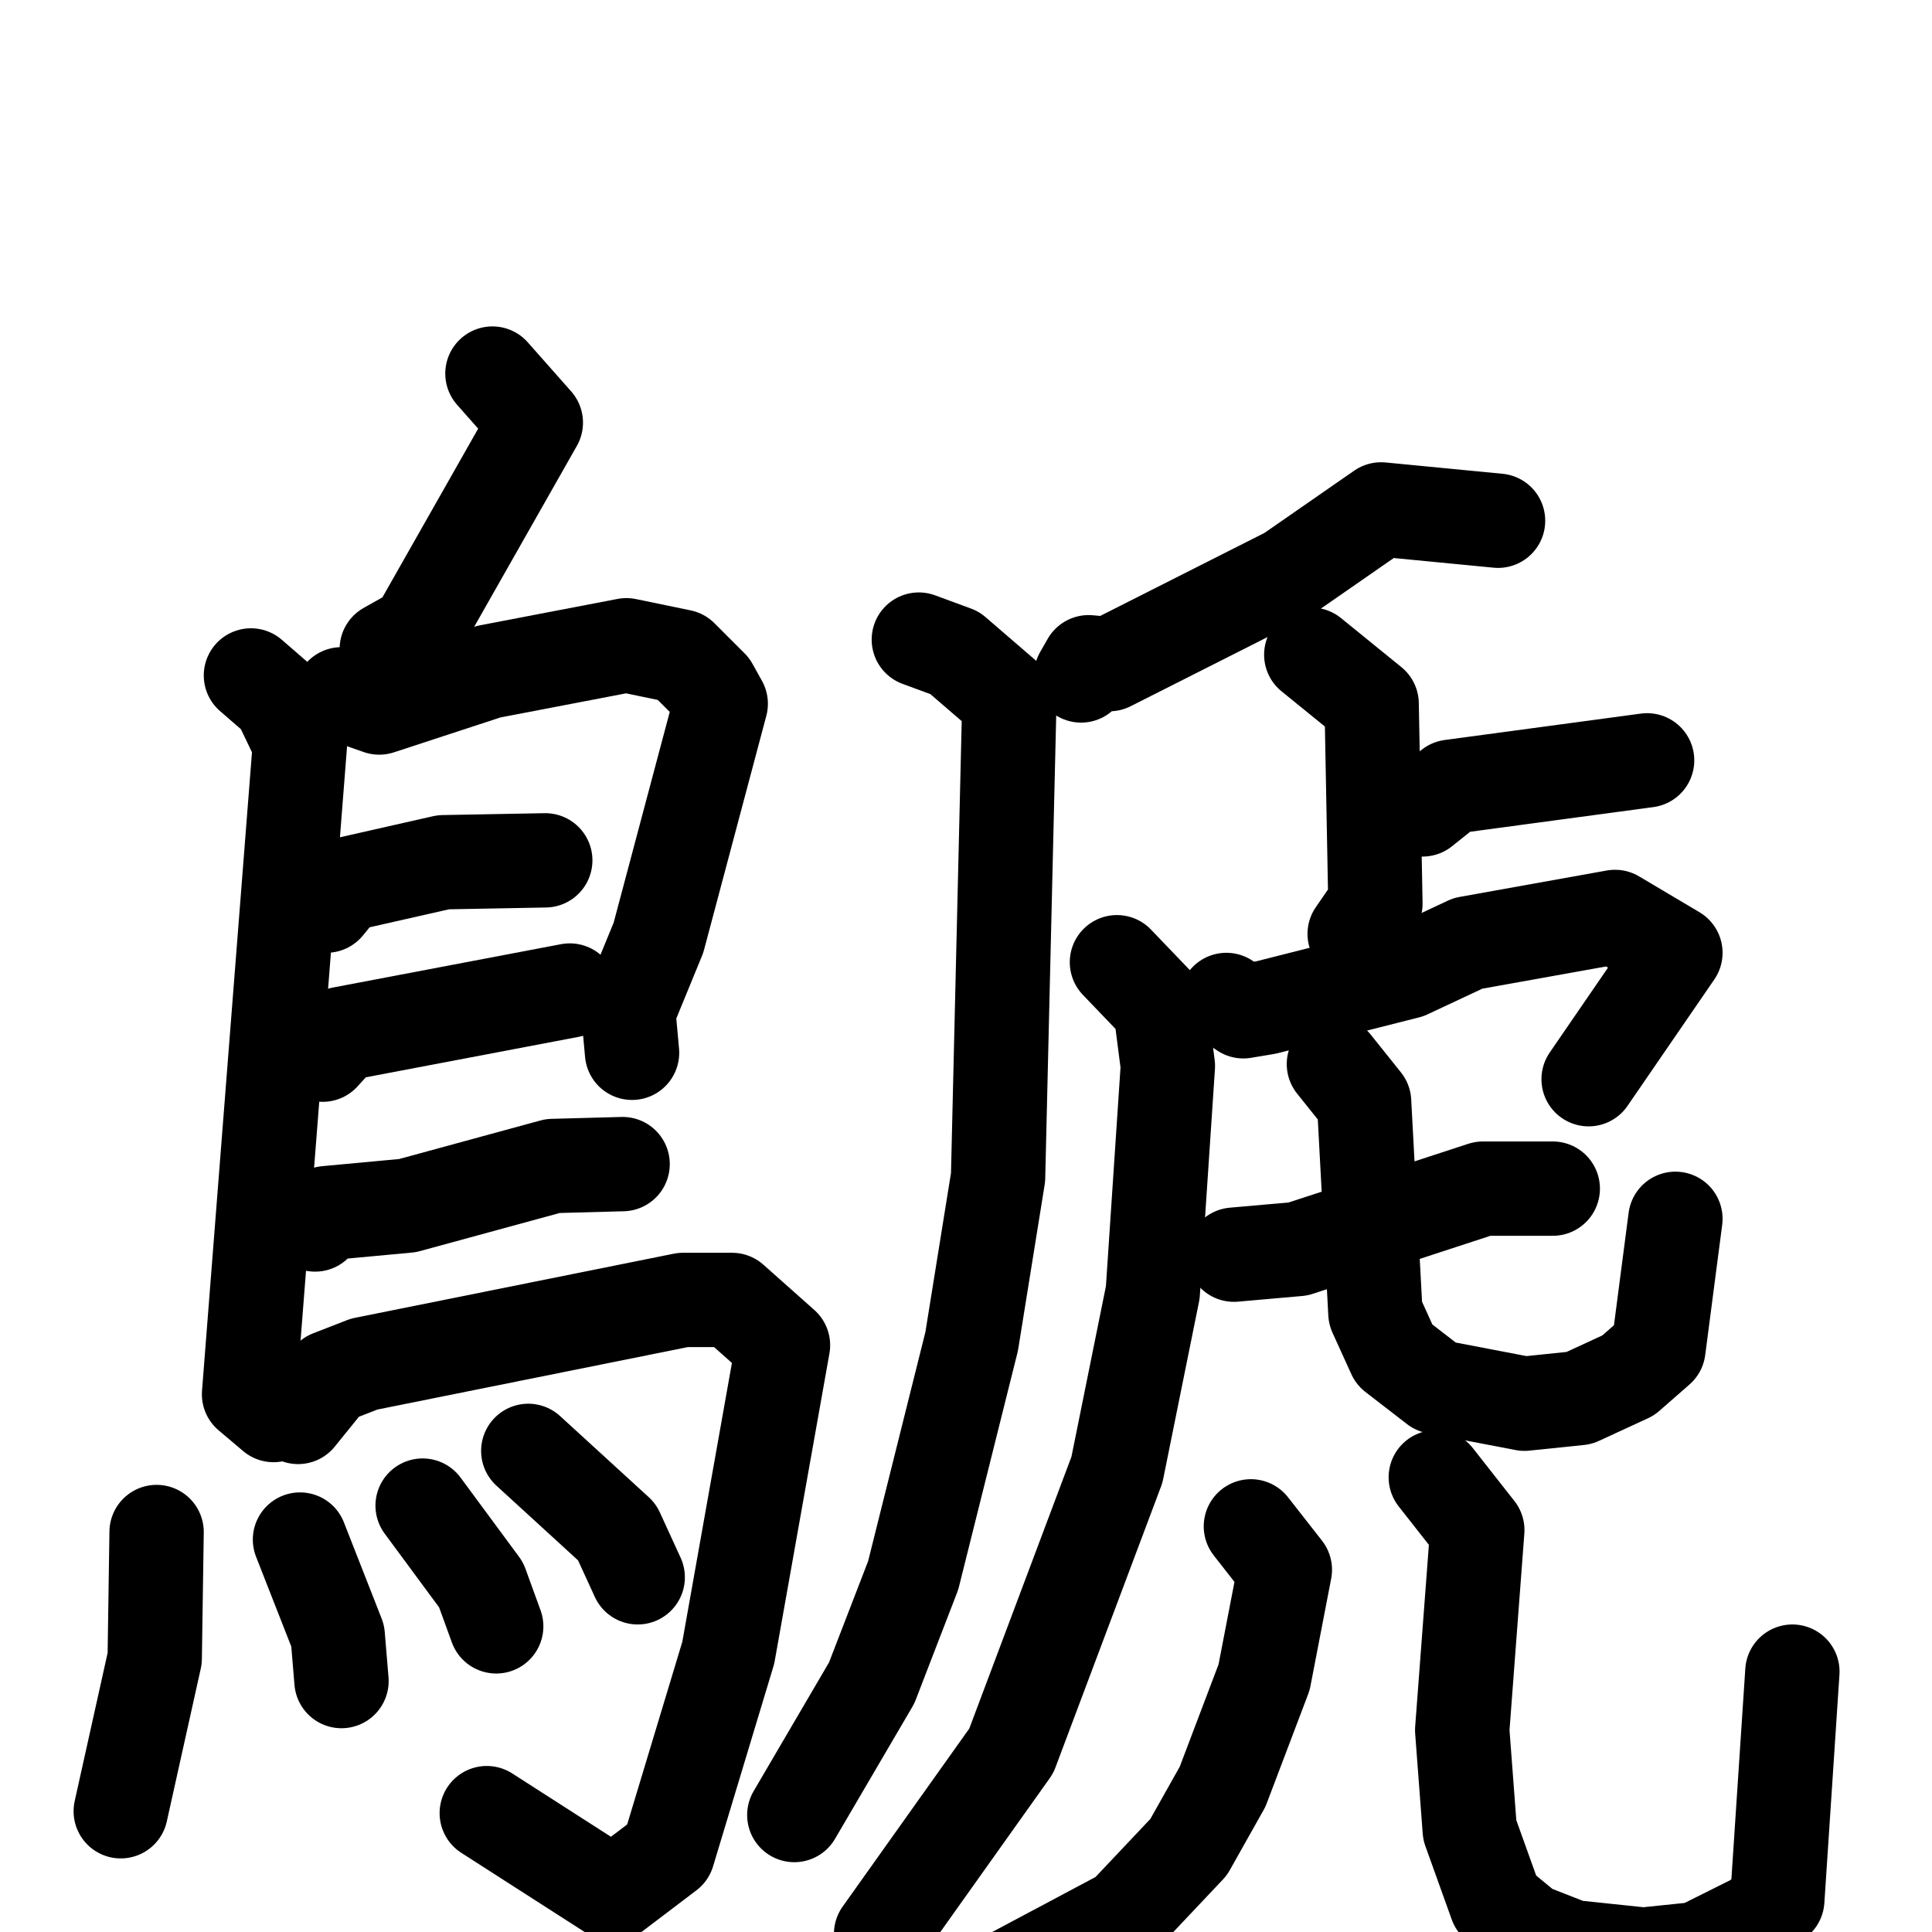 <svg xmlns="http://www.w3.org/2000/svg" viewBox="0 0 1024 1024">
  <g style="fill:none;stroke:#000000;stroke-width:50;stroke-linecap:round;stroke-linejoin:round;" transform="scale(1, 1) translate(0, 0)">
    <path d="M 261.0,198.0 L 284.0,224.0 L 221.0,335.0 L 205.0,344.0"/>
    <path d="M 133.0,358.0 L 148.0,371.0 L 159.0,394.0 L 132.0,739.0 L 145.0,750.0"/>
    <path d="M 181.0,368.0 L 201.0,375.0 L 259.0,356.0 L 332.0,342.0 L 361.0,348.0 L 377.0,364.0 L 382.0,373.0 L 349.0,497.0 L 333.0,536.0 L 335.0,558.0"/>
    <path d="M 173.0,480.0 L 182.0,469.0 L 235.0,457.0 L 289.0,456.0"/>
    <path d="M 171.0,559.0 L 181.0,548.0 L 302.0,525.0"/>
    <path d="M 167.0,649.0 L 173.0,643.0 L 216.0,639.0 L 293.0,618.0 L 330.0,617.0"/>
    <path d="M 158.0,751.0 L 175.0,730.0 L 193.0,723.0 L 362.0,689.0 L 388.0,689.0 L 415.0,713.0 L 386.0,876.0 L 354.0,982.0 L 325.0,1004.0 L 258.0,961.0"/>
    <path d="M 83.0,812.0 L 82.0,879.0 L 64.0,960.0"/>
    <path d="M 159.0,816.0 L 179.0,867.0 L 181.0,891.0"/>
    <path d="M 224.0,798.0 L 255.0,840.0 L 263.0,862.0"/>
    <path d="M 280.0,769.0 L 327.0,812.0 L 338.0,836.0"/>
    <path d="M 794.0,276.0 L 732.0,270.0 L 683.0,304.0 L 588.0,352.0 L 577.0,351.0 L 573.0,358.0"/>
    <path d="M 487.0,339.0 L 506.0,346.0 L 535.0,371.0 L 529.0,624.0 L 515.0,711.0 L 484.0,835.0 L 462.0,892.0 L 421.0,962.0"/>
    <path d="M 695.0,347.0 L 727.0,373.0 L 729.0,479.0 L 718.0,495.0"/>
    <path d="M 754.0,429.0 L 769.0,417.0 L 873.0,403.0"/>
    <path d="M 650.0,530.0 L 659.0,536.0 L 671.0,534.0 L 746.0,515.0 L 778.0,500.0 L 856.0,486.0 L 888.0,505.0 L 842.0,572.0"/>
    <path d="M 592.0,510.0 L 615.0,534.0 L 619.0,565.0 L 611.0,685.0 L 592.0,779.0 L 536.0,928.0 L 467.0,1025.0"/>
    <path d="M 654.0,665.0 L 688.0,662.0 L 786.0,630.0 L 823.0,630.0"/>
    <path d="M 707.0,564.0 L 723.0,584.0 L 729.0,696.0 L 739.0,718.0 L 761.0,735.0 L 808.0,744.0 L 837.0,741.0 L 863.0,729.0 L 879.0,715.0 L 888.0,646.0"/>
    <path d="M 663.0,809.0 L 681.0,832.0 L 670.0,889.0 L 648.0,947.0 L 630.0,979.0 L 596.0,1015.0 L 534.0,1048.0"/>
    <path d="M 761.0,783.0 L 783.0,811.0 L 775.0,917.0 L 779.0,970.0 L 793.0,1009.0 L 810.0,1023.0 L 833.0,1032.0 L 871.0,1036.0 L 900.0,1033.0 L 932.0,1017.0 L 942.0,1007.0 L 950.0,886.0"/>
  </g>
</svg>

